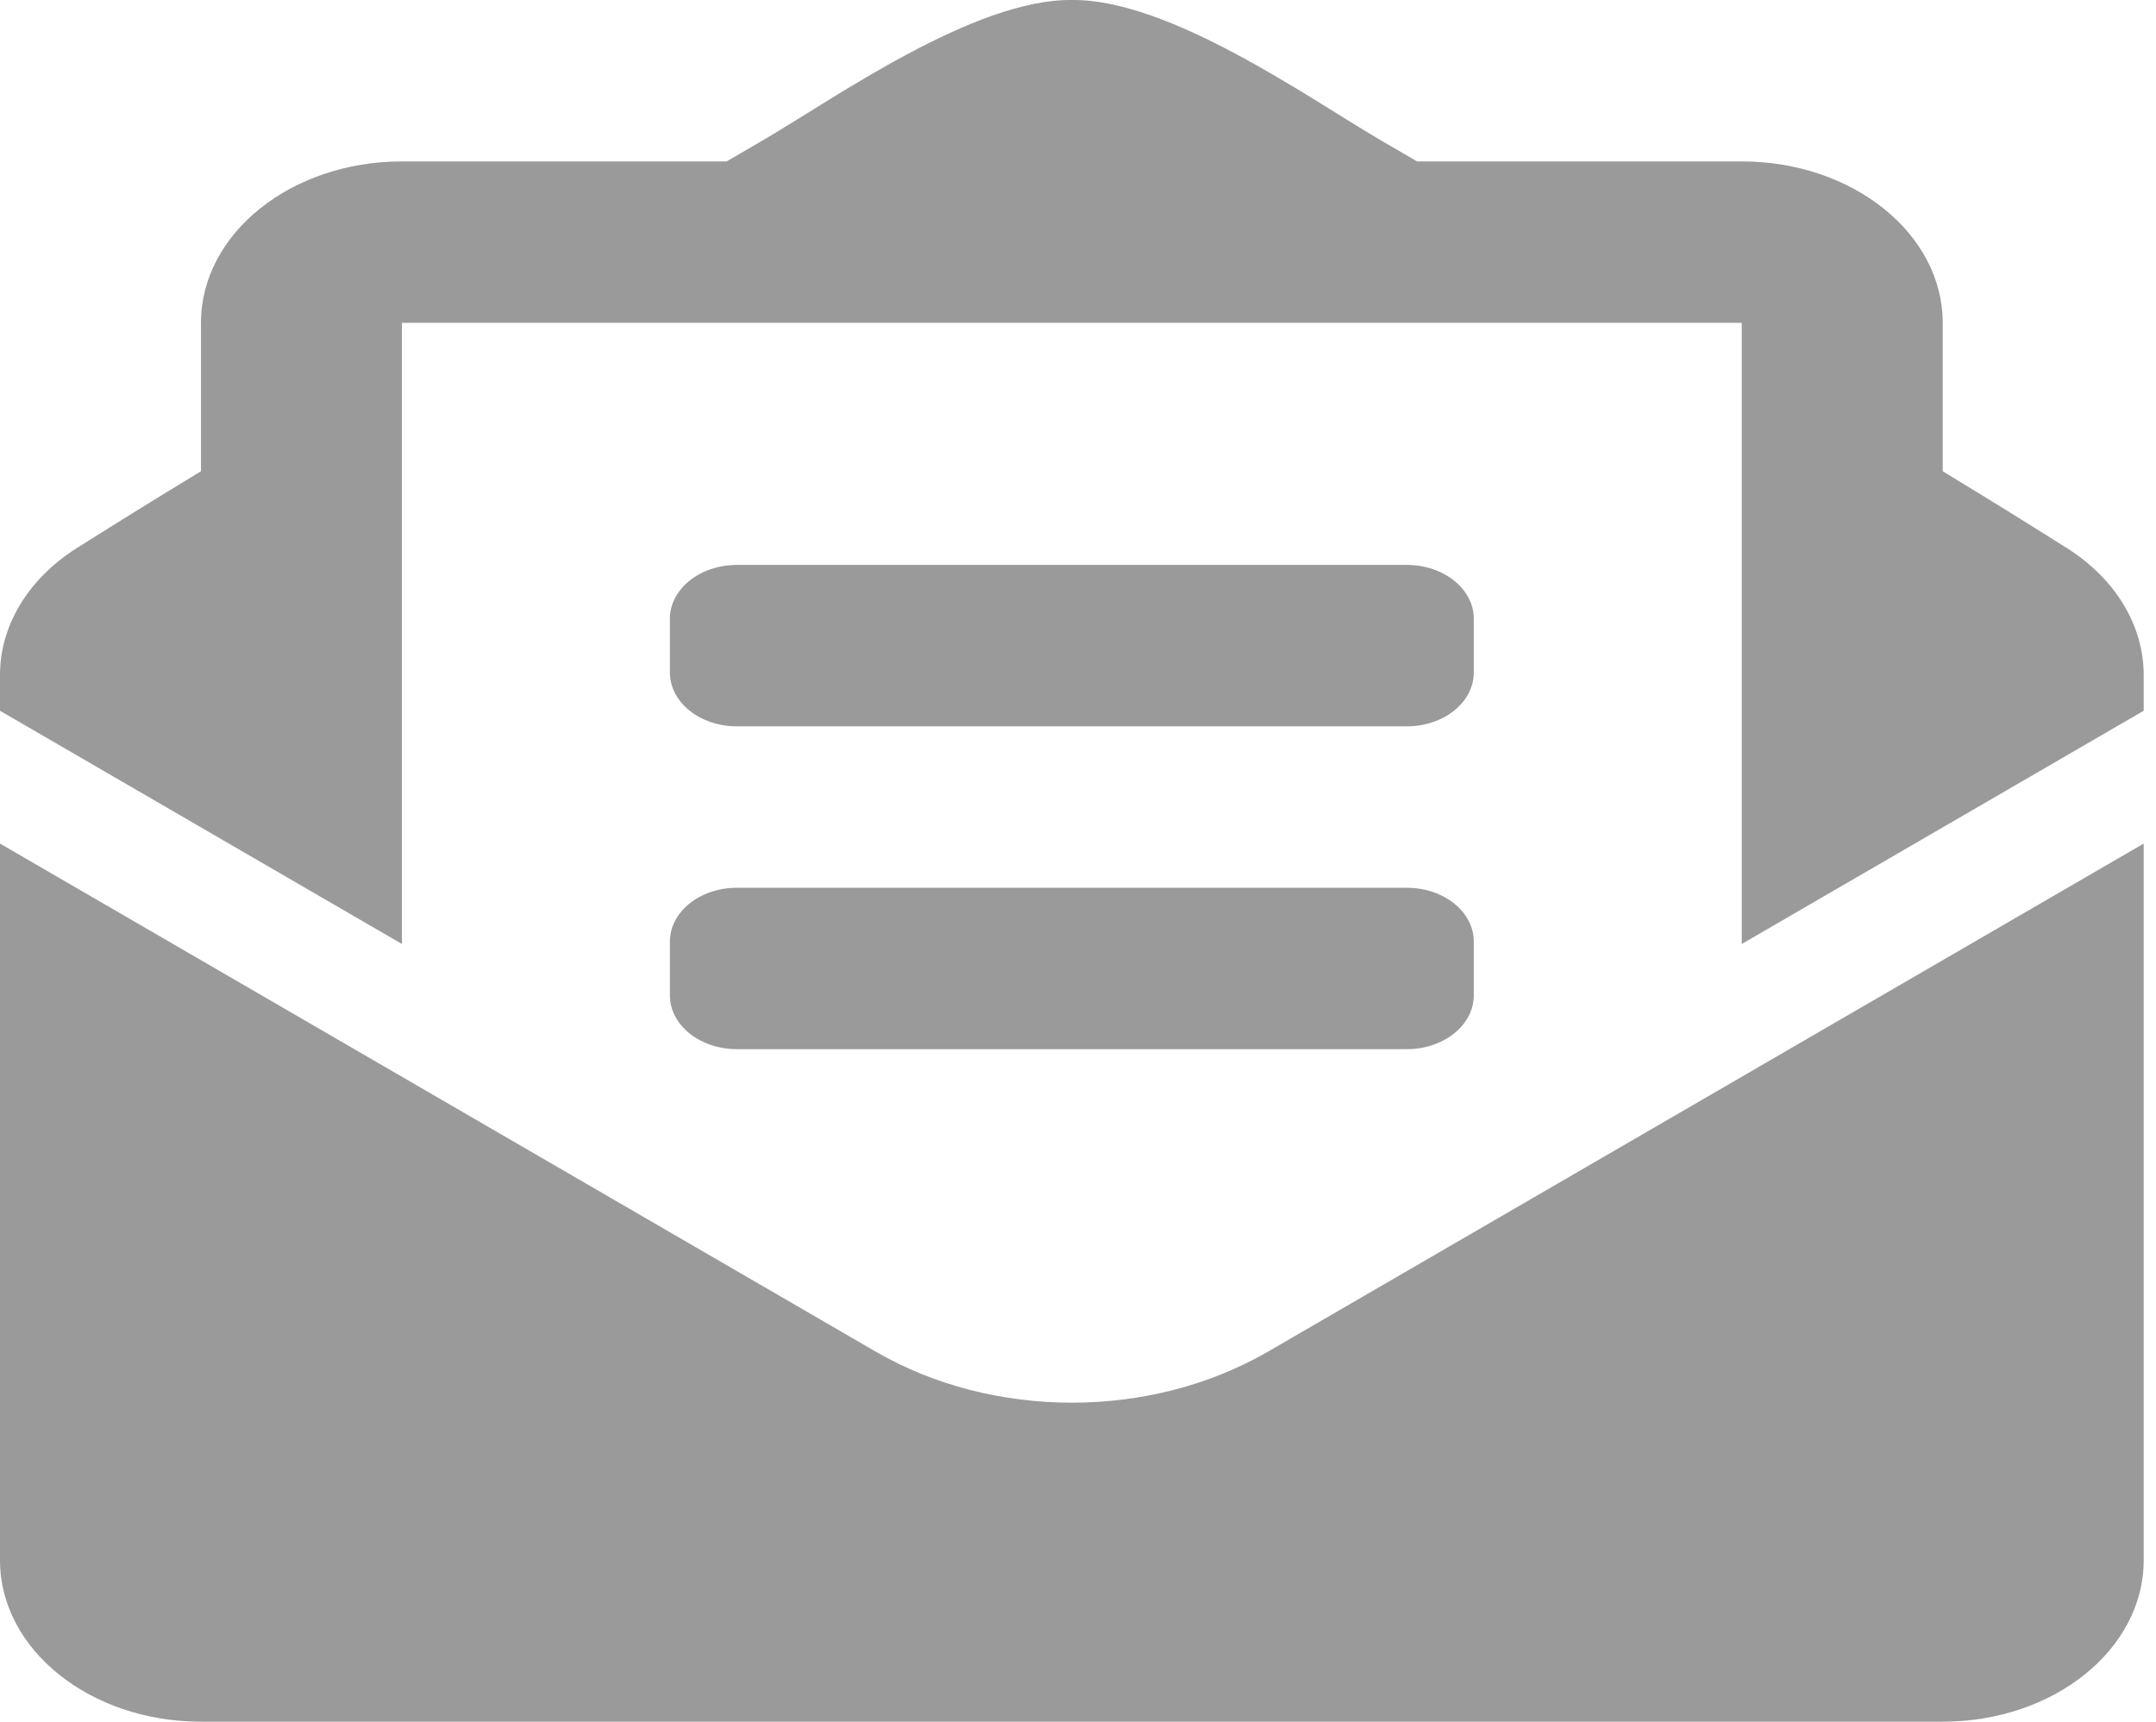 <svg width="149" height="119" viewBox="0 0 149 119" fill="none" xmlns="http://www.w3.org/2000/svg">
<path d="M50.926 50.203H97.223C99.781 50.203 101.853 48.539 101.853 46.485V42.766C101.853 40.712 99.781 39.047 97.223 39.047H50.926C48.368 39.047 46.297 40.712 46.297 42.766V46.485C46.297 48.539 48.368 50.203 50.926 50.203ZM46.297 68.797C46.297 70.852 48.368 72.516 50.926 72.516H97.223C99.781 72.516 101.853 70.852 101.853 68.797V65.078C101.853 63.024 99.781 61.36 97.223 61.36H50.926C48.368 61.36 46.297 63.024 46.297 65.078V68.797ZM74.075 96.95C69.323 96.95 64.572 95.774 60.516 93.42L0 58.306V107.844C0 114.005 6.218 119 13.889 119H134.26C141.931 119 148.149 114.005 148.149 107.844V58.306L87.634 93.42C83.577 95.772 78.826 96.95 74.075 96.95ZM142.828 37.874C140.267 36.261 137.84 34.743 134.26 32.572V22.313C134.26 16.152 128.042 11.157 120.371 11.157H97.932C97.052 10.646 96.233 10.167 95.316 9.632C90.452 6.78 80.788 -0.081 74.075 0.001C67.362 -0.081 57.7 6.78 52.833 9.632C51.916 10.167 51.097 10.646 50.217 11.157H27.778C20.107 11.157 13.889 16.152 13.889 22.313V32.572C10.31 34.741 7.882 36.261 5.321 37.874C3.664 38.917 2.323 40.25 1.401 41.77C0.479 43.291 0 44.961 0 46.652L0 49.127L27.778 65.246V22.313H120.371V65.246L148.149 49.127V46.652C148.149 43.226 146.187 39.989 142.828 37.874Z" fill="#9A9A9A"/>
</svg>
